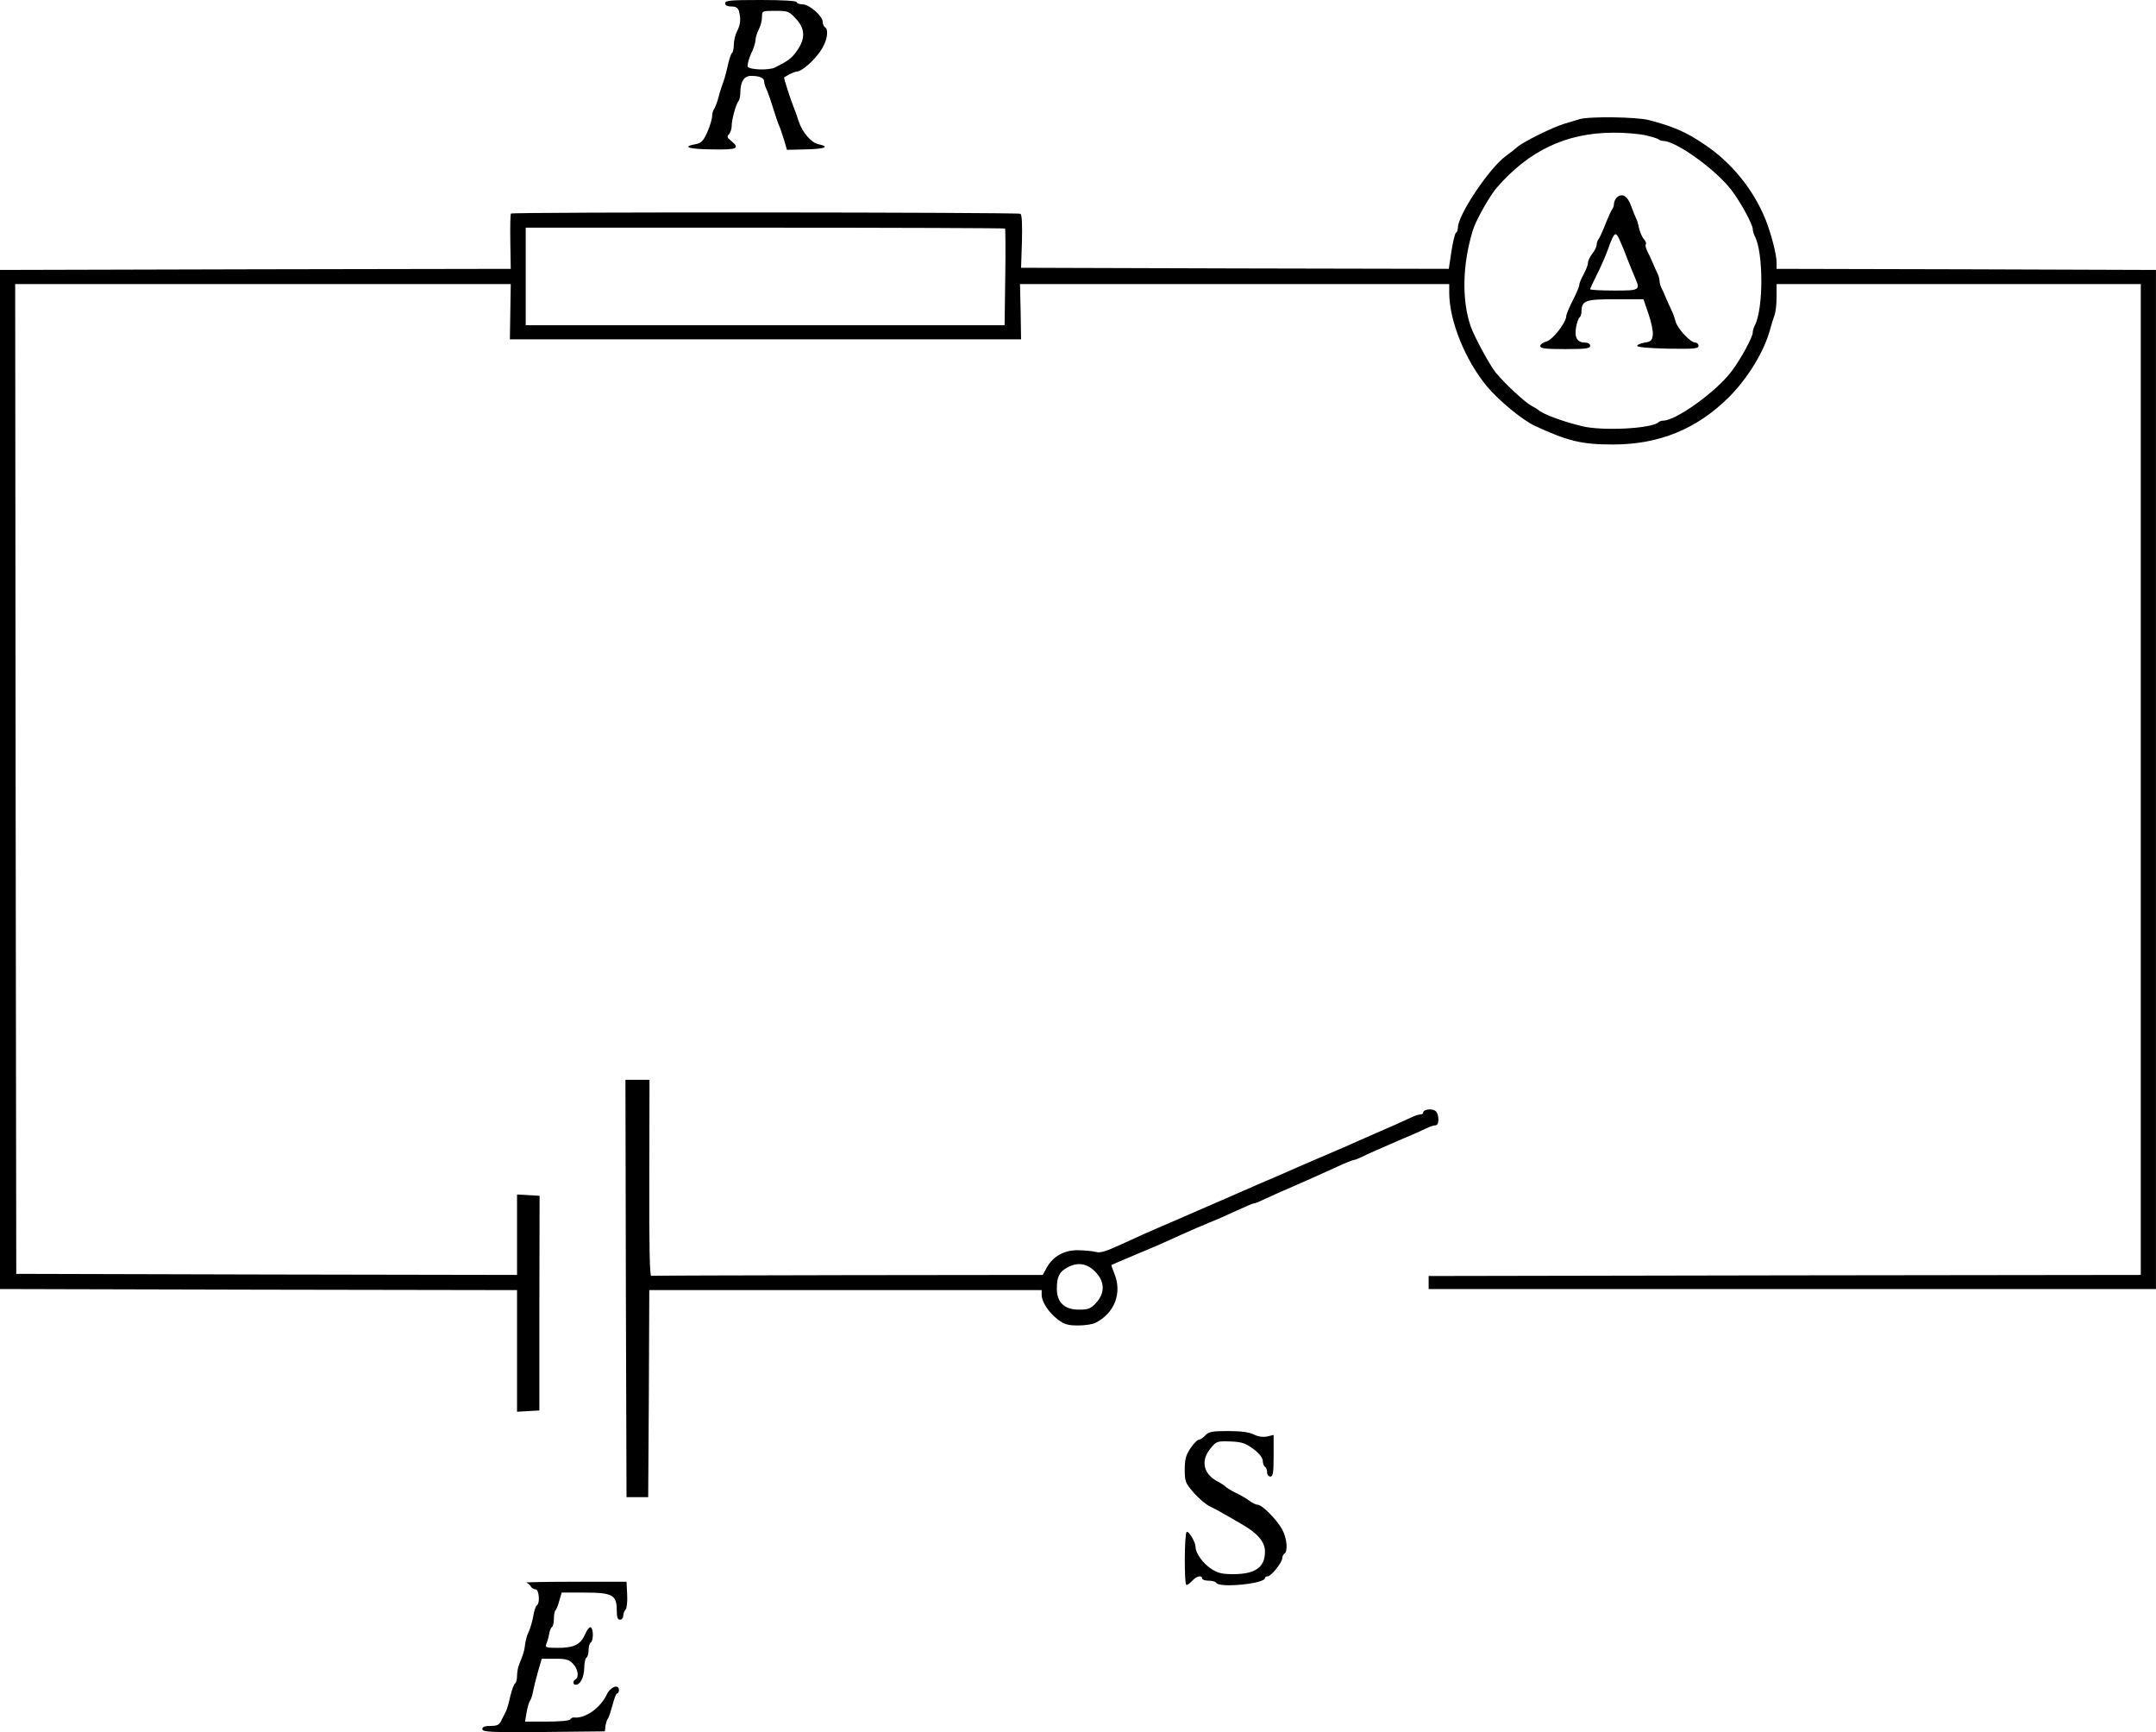 <?xml version="1.0" standalone="no"?>
<!DOCTYPE svg PUBLIC "-//W3C//DTD SVG 20010904//EN"
 "http://www.w3.org/TR/2001/REC-SVG-20010904/DTD/svg10.dtd">
<svg version="1.0" xmlns="http://www.w3.org/2000/svg"
 width="994.521pt" height="798.855pt" viewBox="0 0 994.521 798.855"
 preserveAspectRatio="xMidYMid meet">
<g transform="translate(-122.5,828) scale(0.1,-0.1)"
fill="#000000" stroke="none">
<g>
<path d="M4570 8265 c0 -10 10 -15 29 -15 21 0 30 -6 35 -22 9 -36 7 -61 -9
-92 -8 -15 -15 -43 -15 -62 0 -18 -4 -35 -8 -38 -5 -3 -14 -31 -21 -63 -7 -32
-17 -67 -22 -78 -4 -11 -14 -40 -20 -65 -7 -25 -16 -49 -21 -54 -4 -6 -8 -20
-8 -32 0 -12 -10 -45 -22 -73 -19 -42 -28 -51 -55 -56 -65 -12 -31 -23 77 -24
116 -2 130 4 88 39 -19 15 -21 21 -10 31 6 7 12 24 12 37 0 30 20 103 32 116
4 6 8 22 8 37 0 52 17 79 49 79 40 0 61 -9 61 -26 0 -8 4 -22 9 -32 5 -9 19
-48 31 -87 12 -38 25 -77 29 -85 4 -8 14 -37 22 -63 l14 -48 87 2 c89 2 113
12 58 24 -34 7 -74 55 -91 106 -6 19 -14 43 -19 54 -18 45 -51 147 -48 148 1
1 13 8 25 15 13 6 28 12 34 12 21 0 78 49 109 95 30 43 40 98 20 110 -5 3 -10
14 -10 24 0 27 -62 81 -93 81 -15 0 -27 5 -27 10 0 6 -62 10 -165 10 -140 0
-165 -2 -165 -15z m326 -71 c43 -45 45 -92 6 -147 -24 -35 -41 -48 -104 -79
-28 -13 -118 -10 -124 5 -2 7 4 33 15 58 12 24 21 53 21 64 0 11 7 33 15 49 8
15 15 41 15 57 0 29 0 29 61 29 58 0 64 -2 95 -36z"/>
</g>
<g>
<path d="M8510 7730 c-14 -4 -45 -14 -70 -21 -53 -16 -191 -84 -217 -108 -10
-9 -33 -27 -51 -40 -75 -53 -222 -272 -222 -331 0 -10 -4 -21 -9 -24 -5 -3
-14 -42 -21 -86 l-12 -80 -987 2 -986 3 4 121 c2 77 0 124 -7 128 -12 7 -2343
9 -2350 1 -3 -3 -4 -61 -3 -130 l2 -125 -1178 -2 -1178 -3 0 -2350 0 -2350
1193 -3 1192 -2 0 -281 0 -280 51 3 52 3 0 495 1 495 -52 3 -52 3 0 -186 0
-185 -1155 2 -1155 3 -3 2283 -2 2282 1143 0 1143 0 -2 -127 -2 -128 1179 0
1179 0 -2 128 -3 127 990 0 990 0 0 -42 c1 -129 73 -307 173 -429 54 -65 164
-156 222 -183 153 -71 217 -86 360 -86 214 0 387 71 536 219 88 89 161 209
189 311 7 25 16 55 21 68 5 13 9 50 9 82 l0 60 840 0 840 0 0 -2285 0 -2285
-1642 -2 -1643 -3 0 -30 0 -30 1678 0 1677 0 0 2350 0 2350 -875 3 -875 2 0
30 c0 37 -25 132 -51 198 -57 140 -158 264 -285 348 -83 56 -139 80 -252 110
-57 15 -279 18 -322 4z m302 -73 c31 -7 60 -16 64 -20 4 -4 14 -7 21 -7 59 0
244 -133 315 -227 42 -55 98 -158 98 -179 0 -8 4 -22 9 -32 41 -76 41 -338 0
-414 -5 -10 -9 -24 -9 -32 0 -21 -56 -124 -98 -179 -71 -94 -256 -227 -315
-227 -7 0 -17 -3 -21 -7 -30 -30 -263 -42 -356 -18 -91 22 -182 57 -200 75 -3
3 -16 11 -30 18 -29 15 -122 101 -165 153 -27 33 -99 165 -116 214 -42 121
-38 287 10 443 13 44 77 158 110 196 148 171 320 253 536 254 50 1 116 -5 147
-11z m-2951 -431 c2 -2 3 -104 1 -225 l-3 -221 -1104 0 -1105 0 0 225 0 225
1103 0 c607 0 1106 -2 1108 -4z"/>
<g>
<path d="M8682 7368 c-6 -6 -12 -19 -12 -28 0 -9 -4 -20 -8 -25 -5 -6 -19 -37
-32 -70 -13 -33 -27 -64 -32 -69 -4 -6 -8 -17 -8 -25 0 -9 -9 -27 -20 -41 -11
-14 -20 -33 -20 -42 0 -10 -9 -33 -20 -53 -11 -20 -20 -41 -20 -48 0 -8 -13
-40 -30 -72 -16 -32 -30 -65 -30 -72 0 -30 -64 -112 -92 -118 -15 -4 -28 -13
-28 -21 0 -11 22 -14 115 -14 96 0 115 3 115 15 0 9 -9 15 -24 15 -35 0 -49
23 -41 70 4 22 11 42 16 46 5 3 9 15 9 27 1 51 17 57 156 57 l130 0 23 -67
c13 -38 22 -81 20 -98 -3 -25 -9 -31 -37 -35 -18 -3 -34 -9 -35 -15 -1 -6 52
-11 141 -13 122 -2 142 0 142 13 0 8 -7 15 -15 15 -22 0 -84 66 -91 98 -4 15
-12 38 -19 52 -7 14 -18 39 -25 55 -7 17 -16 38 -21 47 -5 10 -9 25 -9 33 0 8
-4 23 -9 33 -5 9 -14 31 -21 47 -7 17 -19 42 -26 56 -7 14 -11 29 -7 33 3 3
-1 14 -9 23 -9 10 -19 34 -23 53 -4 19 -10 40 -14 45 -3 6 -13 30 -22 55 -16
47 -43 62 -67 38z m19 -206 c9 -20 24 -57 33 -82 10 -25 24 -60 32 -78 26 -61
25 -62 -96 -62 -60 0 -110 3 -110 6 0 3 13 32 29 63 16 31 39 83 51 115 33 92
37 94 61 38z"/>
</g>
</g>
<g>
<path d="M4112 2338 l3 -963 50 0 50 0 3 478 2 477 905 0 905 0 0 -22 c0 -32
32 -81 75 -114 30 -22 46 -27 93 -27 31 0 68 5 82 13 87 45 122 138 85 227 -8
20 -14 37 -13 39 2 1 48 21 103 44 120 50 119 50 220 96 44 20 103 45 130 56
28 11 83 35 123 54 41 19 77 34 81 34 5 0 21 6 37 14 29 14 99 45 164 73 46
20 100 44 183 82 37 17 72 31 76 31 4 0 21 6 37 14 28 14 97 44 162 72 17 8
49 21 70 30 20 9 50 22 66 30 16 8 35 14 43 14 19 0 17 57 -3 68 -19 11 -54 4
-54 -9 0 -5 -6 -9 -13 -9 -8 0 -27 -6 -43 -14 -29 -14 -99 -45 -164 -73 -19
-8 -53 -23 -75 -33 -22 -10 -57 -25 -77 -34 -42 -18 -91 -39 -140 -60 -18 -8
-55 -24 -83 -36 -54 -24 -102 -45 -150 -65 -16 -7 -52 -23 -80 -35 -27 -12
-65 -28 -82 -36 -18 -8 -48 -20 -65 -28 -18 -8 -55 -24 -83 -36 -47 -21 -62
-27 -150 -65 -59 -25 -96 -42 -190 -85 -67 -31 -96 -40 -115 -34 -14 4 -50 7
-81 8 -65 1 -117 -28 -146 -81 l-18 -33 -897 -1 c-494 -1 -903 -2 -909 -3 -7
-1 -10 133 -9 452 l1 452 -56 0 -55 0 2 -962z m2164 78 c46 -46 47 -99 5 -145
-25 -27 -36 -31 -79 -31 -67 0 -102 33 -102 97 0 54 12 78 48 97 47 26 90 20
128 -18z"/>
</g>
<g>
<path d="M6785 1660 c-10 -11 -24 -20 -30 -20 -7 0 -24 -18 -39 -40 -21 -31
-26 -52 -26 -98 0 -55 3 -62 42 -107 23 -26 56 -54 73 -62 16 -8 44 -22 60
-32 17 -9 56 -32 87 -50 74 -42 108 -82 108 -127 0 -73 -45 -104 -147 -104
-52 0 -71 5 -103 26 -37 25 -70 71 -70 99 0 22 -31 75 -41 70 -11 -8 -12 -245
-1 -245 5 0 17 9 27 20 19 21 45 27 45 10 0 -5 13 -10 29 -10 17 0 33 -4 36
-10 15 -25 225 -4 225 22 0 4 6 8 13 8 15 0 67 64 67 84 0 8 5 18 10 21 17 11
11 73 -11 112 -25 45 -92 113 -112 113 -8 0 -25 8 -38 18 -13 10 -42 27 -64
37 -22 11 -43 24 -46 28 -3 4 -21 16 -40 26 -64 34 -76 96 -30 151 27 33 30
34 92 32 53 -2 69 -8 106 -35 27 -20 42 -40 43 -54 0 -12 5 -25 10 -28 6 -3
10 -15 10 -26 0 -10 7 -19 15 -19 12 0 15 17 15 96 l0 96 -30 -7 c-19 -4 -41
-1 -61 9 -22 11 -60 16 -119 16 -74 0 -90 -3 -105 -20z"/>
</g>
<g>
<path d="M3653 981 c6 -2 16 -10 20 -17 4 -8 15 -14 22 -14 17 0 22 -65 6 -74
-5 -4 -12 -25 -16 -49 -4 -23 -13 -55 -21 -72 -8 -16 -15 -43 -17 -60 -3 -29
-7 -41 -28 -93 -5 -13 -9 -36 -9 -52 0 -16 -4 -31 -9 -34 -5 -3 -15 -30 -22
-58 -6 -29 -15 -60 -19 -68 -4 -8 -13 -27 -21 -42 -10 -23 -19 -28 -51 -28
-27 0 -38 -4 -38 -15 0 -13 36 -15 283 -13 l282 3 3 25 c2 14 7 30 12 35 4 6
13 34 21 63 7 28 16 52 21 52 4 0 8 7 8 15 0 30 -39 16 -56 -20 -30 -63 -100
-112 -151 -106 -6 1 -14 -3 -18 -9 -3 -6 -49 -10 -107 -10 l-101 0 7 42 c4 23
11 47 15 53 5 5 11 24 14 40 3 17 13 58 23 93 l18 62 61 0 c51 0 65 -4 83 -23
23 -24 29 -61 12 -72 -14 -8 -13 -25 1 -25 21 0 38 34 39 77 0 23 5 45 10 48
6 3 10 19 10 35 0 16 5 32 10 35 13 8 13 62 0 70 -5 3 -17 -11 -26 -32 -21
-48 -51 -63 -127 -63 -53 0 -58 2 -52 18 4 9 10 29 13 45 2 15 8 30 13 33 5 3
9 20 9 38 0 18 3 36 8 40 4 4 12 24 17 44 l11 37 106 0 c128 0 148 -11 148
-82 0 -32 4 -43 15 -43 8 0 15 8 15 18 0 10 5 23 11 29 5 5 9 37 7 69 l-3 59
-237 0 c-131 0 -232 -2 -225 -4z"/>
</g>
</g>
</svg>
